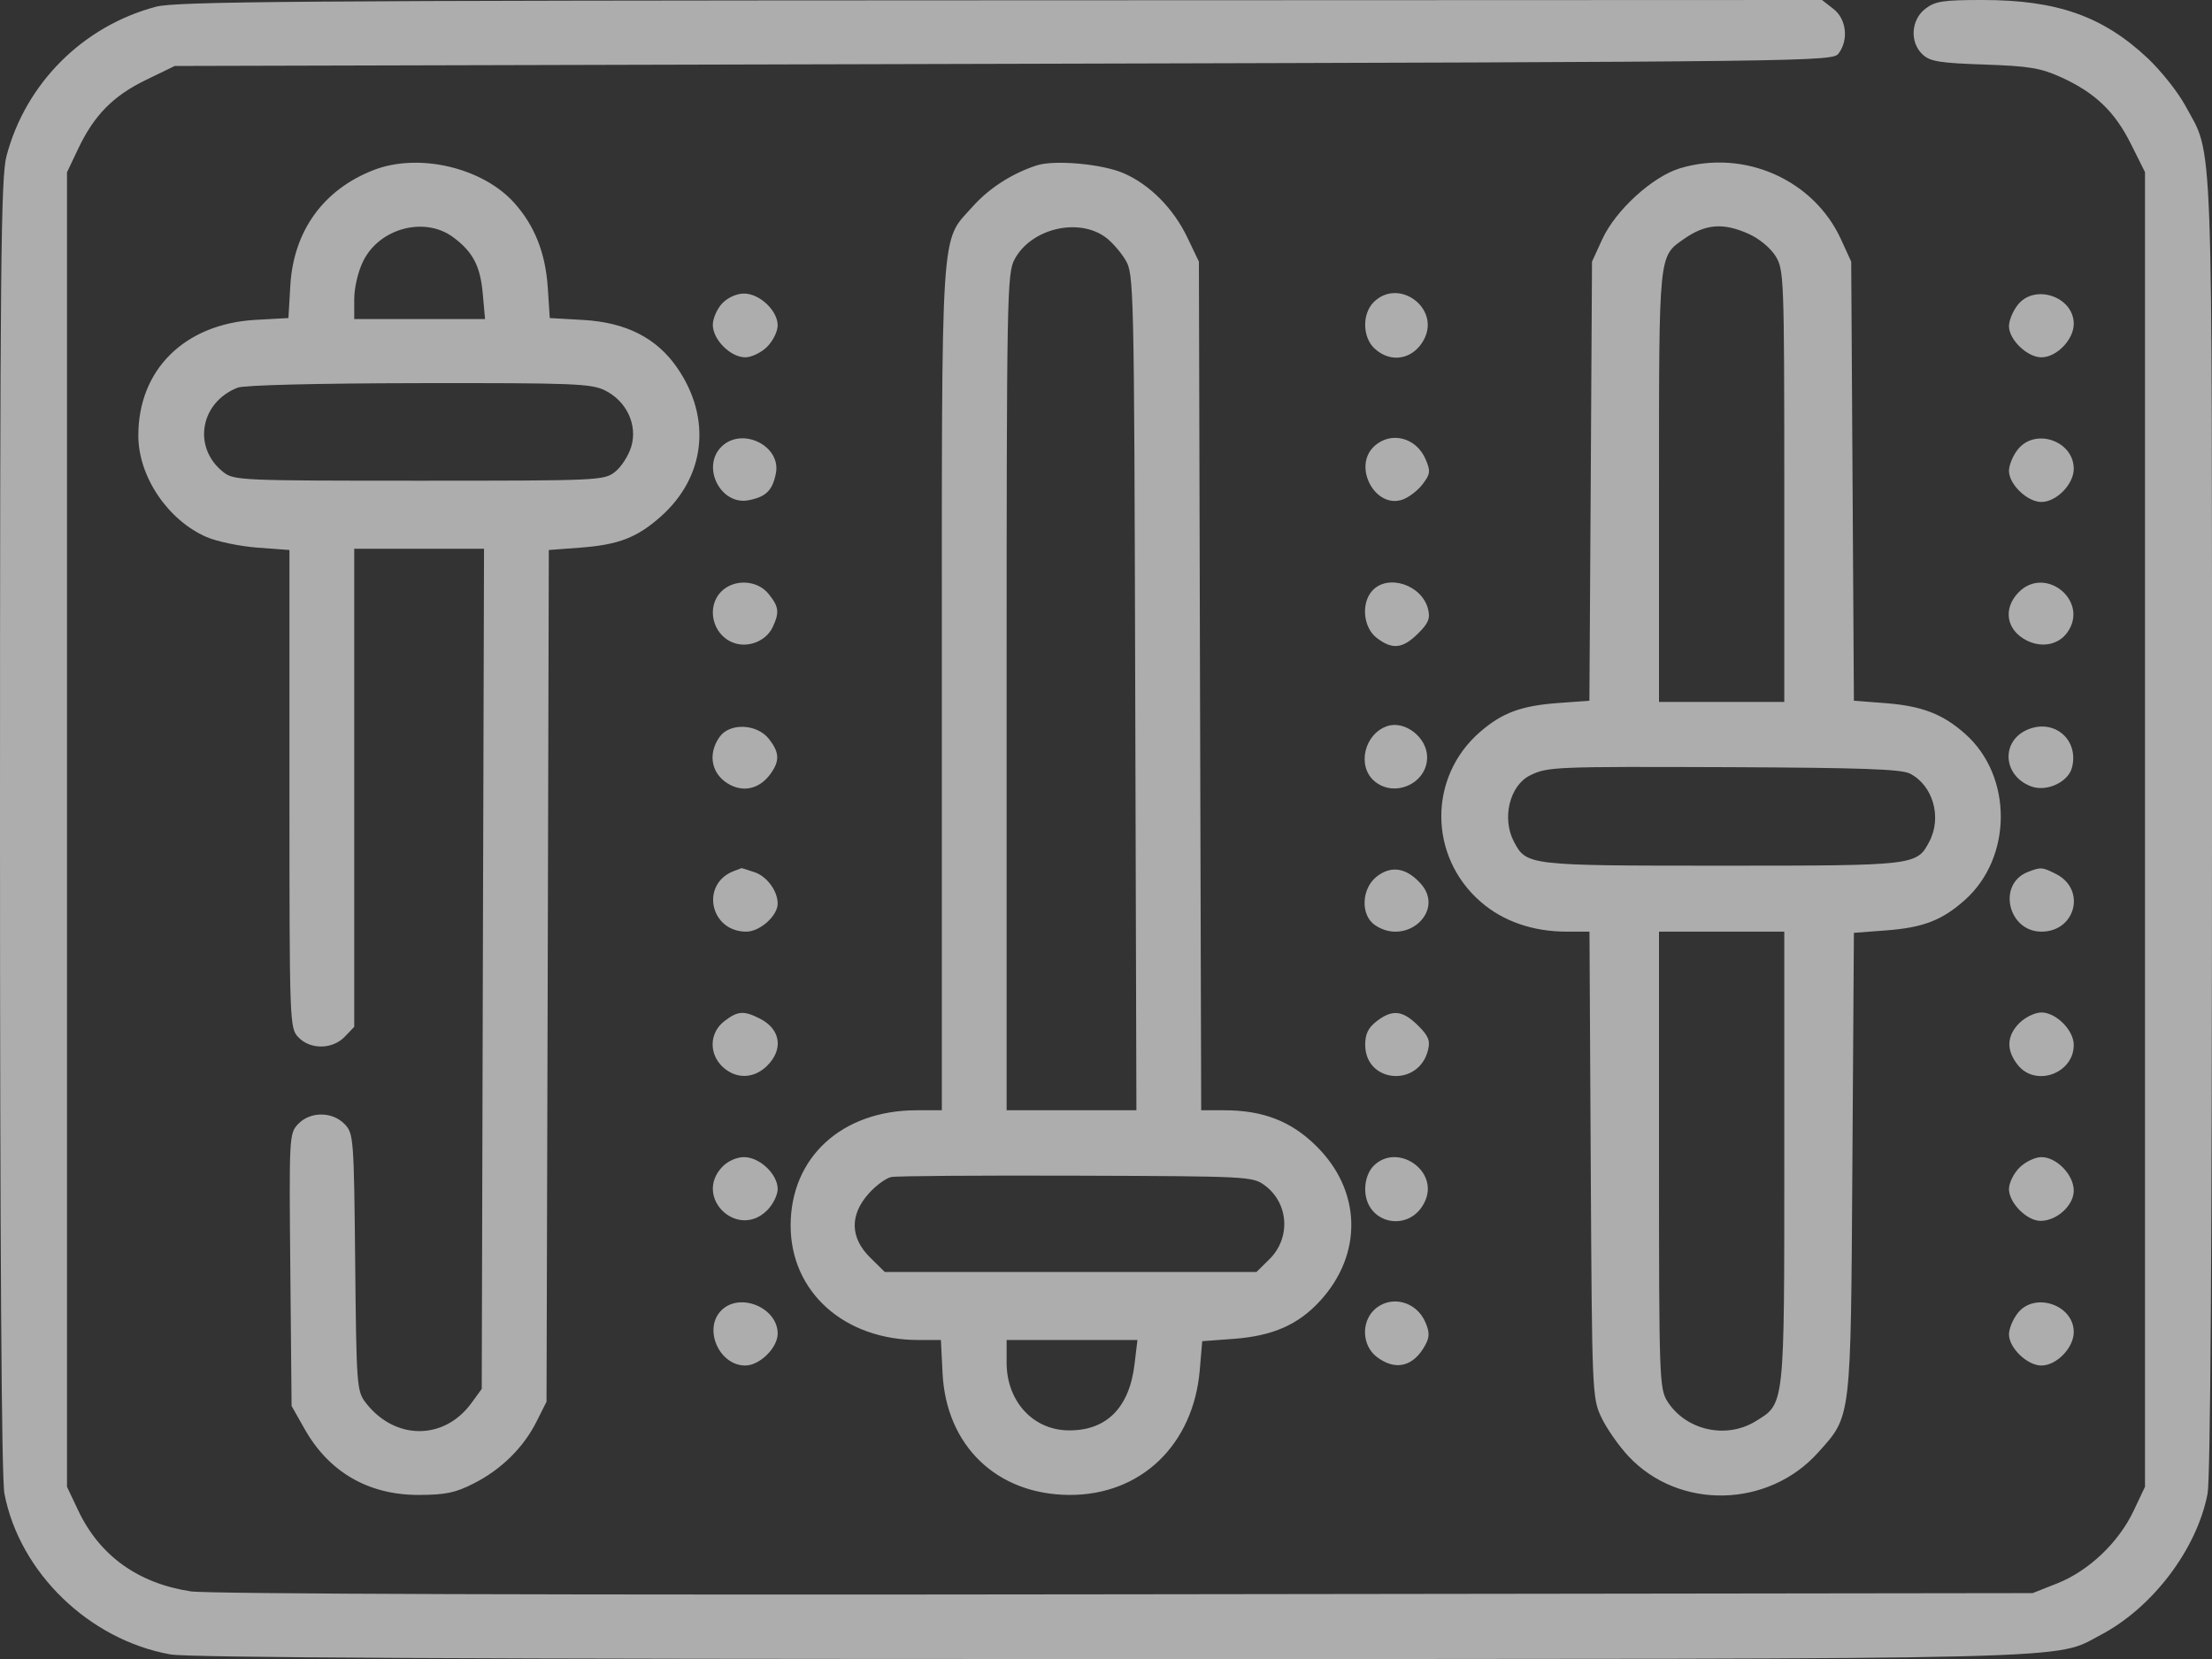 <svg width="28" height="21" viewBox="0 0 28 21" fill="none" xmlns="http://www.w3.org/2000/svg">
<rect x="0" y="0" width="28" height="21" fill="#333333" stroke="none"/>
<path opacity="0.6" fill-rule="evenodd" clip-rule="evenodd" d="M1.975 0.085C1.05 0.33 0.325 1.054 0.082 1.976C0.011 2.243 0 3.386 0 10.451C0 15.78 0.019 18.718 0.056 18.907C0.248 19.905 1.127 20.757 2.157 20.942C2.383 20.983 5.966 21.001 14.024 21C26.612 20.999 25.985 21.014 26.593 20.694C27.249 20.349 27.809 19.609 27.944 18.907C27.98 18.718 28 15.78 28 10.451C28 1.463 28.02 1.997 27.663 1.339C27.571 1.168 27.355 0.896 27.184 0.735C26.619 0.205 26.038 0 25.097 0C24.591 0 24.496 0.015 24.37 0.112C24.188 0.253 24.172 0.539 24.339 0.692C24.434 0.779 24.557 0.798 25.118 0.817C25.688 0.837 25.829 0.86 26.088 0.977C26.519 1.173 26.768 1.41 26.973 1.821L27.152 2.179V10.499V18.82L27.006 19.128C26.816 19.527 26.44 19.884 26.043 20.042L25.73 20.166L14.246 20.181C7.003 20.191 2.634 20.177 2.416 20.144C1.75 20.043 1.264 19.695 0.992 19.124L0.848 18.82V10.5V2.181L0.99 1.882C1.193 1.456 1.433 1.213 1.849 1.011L2.212 0.835L12.704 0.808C23.011 0.781 23.198 0.779 23.274 0.676C23.403 0.503 23.372 0.239 23.207 0.112L23.063 0L12.666 0.004C3.768 0.007 2.227 0.018 1.975 0.085ZM4.726 2.154C4.092 2.402 3.716 2.924 3.675 3.613L3.651 4.026L3.231 4.049C2.336 4.101 1.749 4.681 1.751 5.516C1.752 6.032 2.123 6.584 2.615 6.798C2.746 6.855 3.035 6.915 3.258 6.932L3.664 6.962V9.987C3.664 12.956 3.666 13.013 3.776 13.129C3.927 13.289 4.209 13.286 4.365 13.122L4.484 12.998V9.972V6.946H5.306H6.127L6.112 12.264L6.098 17.581L5.97 17.757C5.622 18.238 4.992 18.234 4.624 17.749C4.517 17.608 4.511 17.52 4.496 15.977C4.48 14.405 4.476 14.349 4.363 14.23C4.208 14.068 3.926 14.067 3.773 14.229C3.661 14.347 3.659 14.388 3.675 16.073L3.691 17.797L3.854 18.085C4.163 18.635 4.666 18.926 5.305 18.923C5.64 18.922 5.766 18.896 5.998 18.777C6.346 18.601 6.628 18.322 6.793 17.992L6.918 17.743L6.933 12.352L6.947 6.962L7.346 6.932C7.83 6.896 8.064 6.805 8.365 6.538C8.931 6.035 9.012 5.292 8.571 4.654C8.311 4.277 7.924 4.081 7.382 4.05L6.959 4.026L6.934 3.642C6.905 3.204 6.769 2.859 6.512 2.571C6.11 2.12 5.298 1.93 4.726 2.154ZM13.125 2.093C12.811 2.195 12.523 2.38 12.315 2.612C11.899 3.078 11.922 2.724 11.922 8.706V14.054H11.604C10.658 14.054 10.008 14.649 10.008 15.513C10.008 16.354 10.687 16.962 11.625 16.962H11.91L11.931 17.38C11.976 18.301 12.618 18.918 13.535 18.923C14.44 18.928 15.106 18.291 15.187 17.342L15.218 16.977L15.622 16.947C16.111 16.91 16.434 16.768 16.709 16.468C17.255 15.873 17.235 15.07 16.66 14.505C16.342 14.191 15.987 14.054 15.495 14.054H15.205L15.19 8.683L15.176 3.312L15.032 3.011C14.857 2.642 14.556 2.337 14.224 2.193C13.954 2.075 13.35 2.021 13.125 2.093ZM21.263 2.131C20.916 2.237 20.45 2.662 20.282 3.028L20.152 3.312L20.136 6.091L20.119 8.87L19.722 8.899C19.254 8.934 19.016 9.022 18.736 9.264C18.077 9.834 18.081 10.842 18.745 11.417C19.027 11.662 19.405 11.793 19.831 11.793H20.12L20.136 14.741C20.152 17.632 20.154 17.694 20.27 17.941C20.335 18.079 20.49 18.301 20.613 18.433C21.252 19.116 22.384 19.092 23.017 18.383C23.437 17.914 23.427 17.995 23.448 14.722L23.467 11.808L23.864 11.778C24.341 11.743 24.58 11.652 24.87 11.394C25.476 10.855 25.479 9.826 24.877 9.291C24.593 9.038 24.329 8.936 23.86 8.9L23.467 8.87L23.45 6.091L23.433 3.312L23.303 3.028C22.956 2.272 22.076 1.885 21.263 2.131ZM5.734 3.001C5.983 3.185 6.078 3.362 6.11 3.707L6.14 4.039H5.312H4.484V3.786C4.484 3.642 4.532 3.437 4.597 3.306C4.802 2.889 5.373 2.736 5.734 3.001ZM13.995 3.004C14.073 3.061 14.186 3.19 14.246 3.29C14.353 3.469 14.356 3.584 14.37 8.764L14.385 14.054H13.563H12.742V8.763C12.742 3.746 12.747 3.462 12.842 3.284C13.049 2.894 13.648 2.749 13.995 3.004ZM22.134 2.96C22.267 3.019 22.411 3.138 22.475 3.241C22.582 3.414 22.585 3.507 22.586 6.152L22.586 8.885H21.793H21V6.163C21 3.196 20.995 3.249 21.314 3.026C21.588 2.834 21.812 2.816 22.134 2.96ZM9.142 3.84C9.077 3.909 9.023 4.031 9.023 4.112C9.023 4.299 9.247 4.523 9.434 4.523C9.511 4.523 9.636 4.464 9.709 4.391C9.783 4.318 9.844 4.196 9.844 4.119C9.844 3.932 9.616 3.716 9.418 3.716C9.325 3.716 9.213 3.766 9.142 3.84ZM17.39 3.823C17.24 3.971 17.245 4.271 17.401 4.413C17.608 4.604 17.892 4.55 18.026 4.296C18.233 3.902 17.707 3.511 17.39 3.823ZM25.543 3.857C25.48 3.935 25.43 4.058 25.43 4.129C25.43 4.3 25.662 4.523 25.84 4.523C26.033 4.523 26.25 4.299 26.25 4.099C26.25 3.756 25.758 3.588 25.543 3.857ZM7.656 4.941C7.932 5.076 8.074 5.381 7.99 5.656C7.955 5.77 7.863 5.913 7.784 5.974C7.645 6.082 7.579 6.085 5.305 6.085C3.064 6.085 2.962 6.081 2.831 5.979C2.434 5.671 2.529 5.095 3.008 4.907C3.09 4.875 4.006 4.852 5.305 4.85C7.256 4.847 7.483 4.856 7.656 4.941ZM9.133 5.654C8.873 5.91 9.123 6.402 9.477 6.332C9.696 6.289 9.778 6.209 9.821 5.993C9.892 5.644 9.393 5.398 9.133 5.654ZM17.387 5.657C17.123 5.917 17.413 6.444 17.754 6.324C17.834 6.296 17.948 6.208 18.008 6.129C18.105 6.001 18.11 5.965 18.047 5.817C17.928 5.532 17.596 5.452 17.387 5.657ZM25.543 5.688C25.48 5.766 25.43 5.889 25.43 5.96C25.43 6.131 25.662 6.354 25.84 6.354C26.03 6.354 26.25 6.13 26.25 5.935C26.25 5.581 25.764 5.412 25.543 5.688ZM9.133 7.485C8.935 7.68 9.017 8.037 9.283 8.136C9.47 8.206 9.699 8.115 9.782 7.936C9.868 7.75 9.86 7.681 9.73 7.519C9.588 7.341 9.296 7.325 9.133 7.485ZM17.372 7.476C17.227 7.633 17.255 7.941 17.425 8.073C17.623 8.226 17.753 8.213 17.947 8.022C18.08 7.891 18.106 7.83 18.077 7.712C18.003 7.405 17.57 7.26 17.372 7.476ZM25.548 7.502C25.351 7.708 25.398 7.977 25.654 8.107C25.845 8.204 26.058 8.162 26.169 8.005C26.452 7.607 25.886 7.148 25.548 7.502ZM17.555 9.193C17.271 9.294 17.177 9.691 17.391 9.882C17.644 10.107 18.065 9.921 18.065 9.585C18.065 9.333 17.779 9.113 17.555 9.193ZM25.669 9.234C25.325 9.377 25.35 9.819 25.71 9.954C25.905 10.028 26.181 9.901 26.228 9.715C26.318 9.364 26.005 9.095 25.669 9.234ZM9.109 9.328C8.949 9.552 9.009 9.816 9.246 9.937C9.431 10.031 9.625 9.976 9.756 9.792C9.873 9.628 9.866 9.52 9.73 9.35C9.579 9.161 9.236 9.148 9.109 9.328ZM24.176 9.792C24.468 9.94 24.584 10.346 24.422 10.653C24.263 10.956 24.247 10.958 21.793 10.958C19.339 10.958 19.322 10.956 19.163 10.653C19.008 10.357 19.11 9.942 19.368 9.815C19.59 9.706 19.67 9.703 21.875 9.711C23.556 9.718 24.066 9.736 24.176 9.792ZM9.297 11.023C8.862 11.181 8.982 11.793 9.447 11.793C9.62 11.793 9.844 11.592 9.844 11.438C9.844 11.279 9.709 11.095 9.555 11.042C9.464 11.011 9.387 10.987 9.384 10.989C9.381 10.992 9.342 11.007 9.297 11.023ZM17.429 11.094C17.233 11.245 17.219 11.582 17.403 11.709C17.801 11.983 18.299 11.532 17.982 11.183C17.802 10.984 17.611 10.953 17.429 11.094ZM25.666 11.039C25.279 11.193 25.419 11.793 25.841 11.793C26.274 11.793 26.41 11.259 26.027 11.064C25.852 10.975 25.832 10.973 25.666 11.039ZM22.586 14.652C22.586 17.836 22.594 17.764 22.217 17.994C21.844 18.22 21.336 18.103 21.105 17.737C21.005 17.576 21 17.441 21 14.681V11.793H21.793H22.586V14.652ZM9.167 12.928C8.979 13.073 8.971 13.341 9.15 13.507C9.318 13.662 9.543 13.656 9.709 13.492C9.92 13.284 9.882 13.028 9.621 12.895C9.415 12.79 9.338 12.795 9.167 12.928ZM17.425 12.928C17.32 13.009 17.281 13.088 17.281 13.224C17.281 13.712 17.962 13.768 18.077 13.289C18.106 13.171 18.08 13.109 17.947 12.979C17.753 12.787 17.623 12.775 17.425 12.928ZM25.564 12.948C25.4 13.11 25.392 13.294 25.543 13.482C25.767 13.763 26.25 13.589 26.25 13.227C26.25 13.04 26.026 12.816 25.84 12.816C25.762 12.816 25.638 12.875 25.564 12.948ZM9.142 14.771C8.778 15.154 9.333 15.693 9.709 15.322C9.783 15.25 9.844 15.127 9.844 15.051C9.844 14.863 9.616 14.647 9.418 14.647C9.325 14.647 9.213 14.697 9.142 14.771ZM17.39 14.755C17.323 14.821 17.281 14.934 17.281 15.051C17.281 15.507 17.866 15.616 18.044 15.192C18.204 14.812 17.685 14.464 17.39 14.755ZM25.564 14.779C25.49 14.852 25.43 14.974 25.43 15.051C25.43 15.226 25.656 15.454 25.83 15.454C26.035 15.454 26.25 15.259 26.25 15.071C26.25 14.871 26.033 14.647 25.84 14.647C25.762 14.647 25.638 14.706 25.564 14.779ZM16.006 15.002C16.314 15.227 16.343 15.67 16.067 15.941L15.905 16.101H13.553H11.2L11.014 15.918C10.761 15.668 10.754 15.38 10.995 15.11C11.086 15.007 11.216 14.912 11.282 14.899C11.348 14.885 12.403 14.878 13.627 14.882C15.793 14.889 15.855 14.892 16.006 15.002ZM9.133 16.585C8.898 16.816 9.1 17.285 9.434 17.285C9.616 17.285 9.844 17.061 9.844 16.881C9.844 16.553 9.367 16.354 9.133 16.585ZM17.39 16.585C17.228 16.746 17.245 17.034 17.425 17.174C17.662 17.357 17.893 17.302 18.042 17.025C18.096 16.925 18.097 16.866 18.044 16.74C17.928 16.465 17.593 16.386 17.39 16.585ZM25.543 16.619C25.48 16.698 25.43 16.82 25.43 16.891C25.43 17.062 25.662 17.285 25.84 17.285C26.033 17.285 26.25 17.061 26.25 16.861C26.25 16.518 25.758 16.35 25.543 16.619ZM14.361 17.27C14.295 17.823 14.003 18.113 13.521 18.106C13.074 18.1 12.742 17.735 12.742 17.25V16.962H13.57H14.398L14.361 17.27Z" fill="white"/>
</svg>

